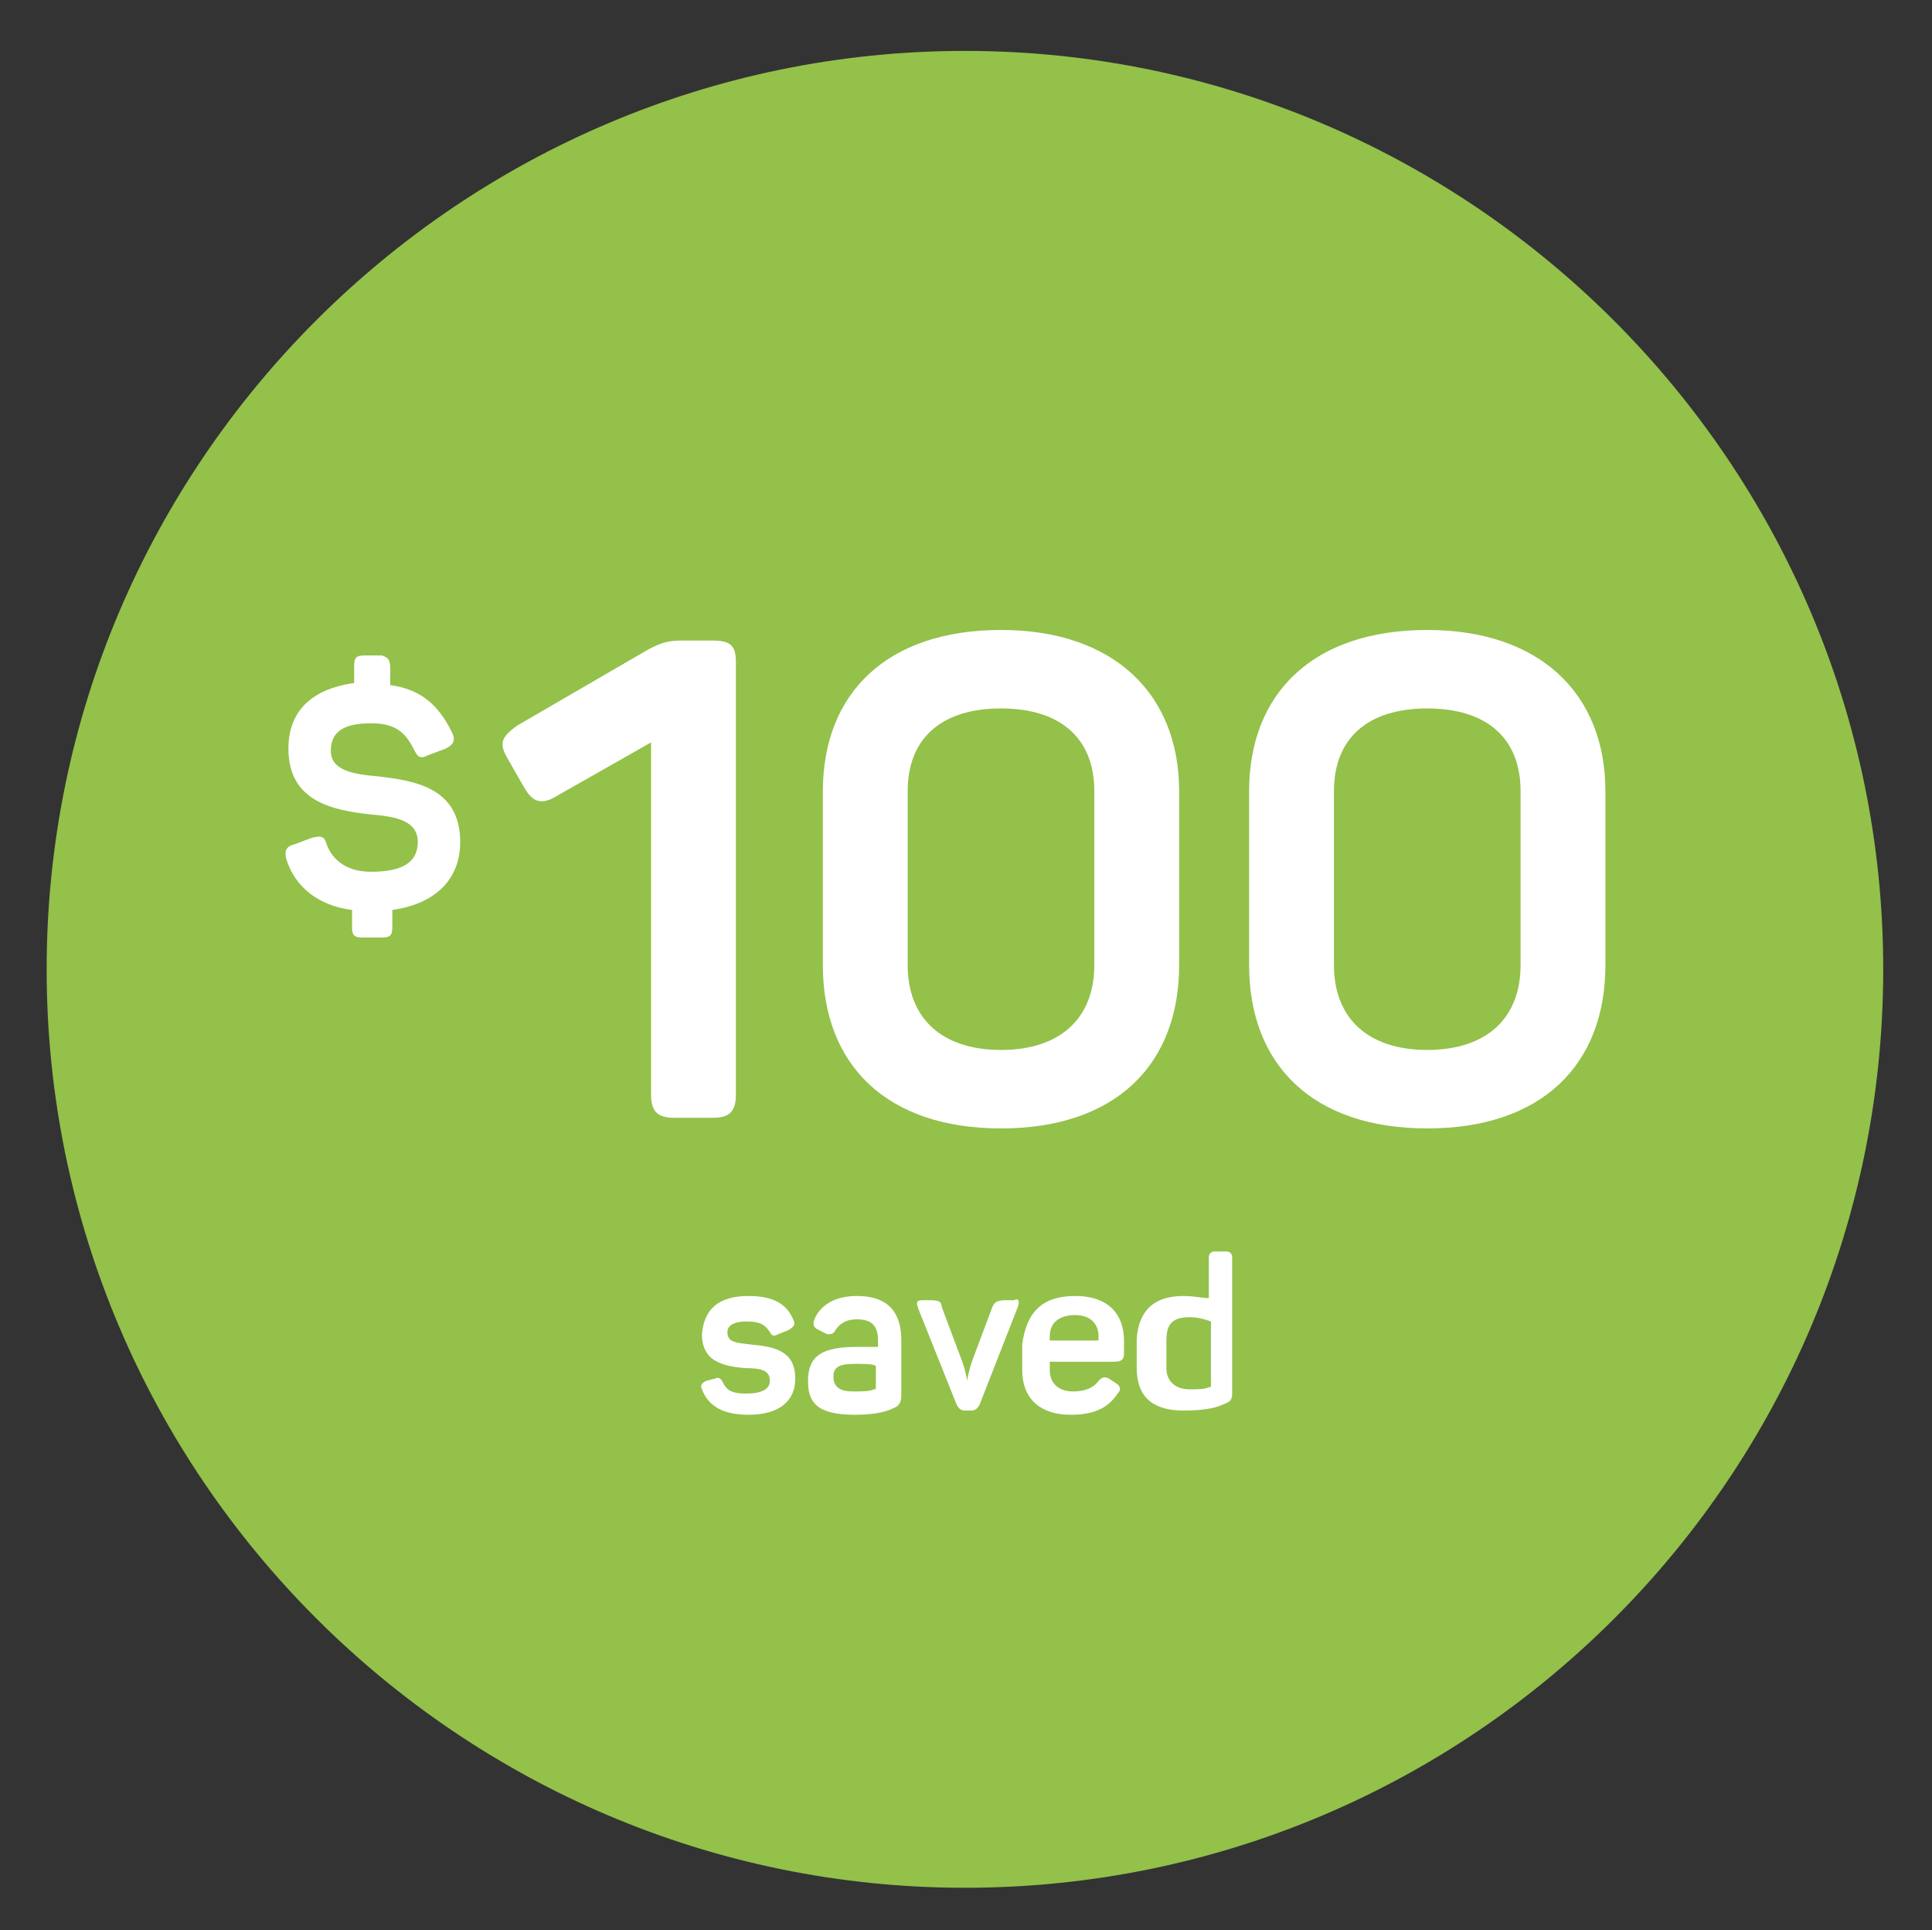 <?xml version="1.0" encoding="utf-8"?>
<!-- Generator: Adobe Illustrator 22.0.1, SVG Export Plug-In . SVG Version: 6.00 Build 0)  -->
<svg version="1.1" id="Layer_1" xmlns="http://www.w3.org/2000/svg" xmlns:xlink="http://www.w3.org/1999/xlink" x="0px" y="0px"
	 viewBox="0 0 91.1 91" style="enable-background:new 0 0 91.1 91;" xml:space="preserve">
<rect x="0" y="0" width="91.1" height="91" fill="#333333" stroke="none"/>
<style type="text/css">
	.st0{fill:#93C14A;}
	.st1{fill:#FFFFFF;}
</style>
<g>
	<g>
		<g>
			<g>
				<path class="st0" d="M45.5,89C21.7,89,2.2,69.6,2.2,45.7S21.7,2.4,45.5,2.4s43.3,19.4,43.3,43.3S69.4,89,45.5,89z"/>
			</g>
		</g>
	</g>
	<g>
		<g>
			<path class="st1" d="M34.7,31.2v20.4c0,0.8-0.3,1.1-1.1,1.1h-1.8c-0.8,0-1.1-0.3-1.1-1.1V35l-4.4,2.5c-0.8,0.5-1.2,0.3-1.6-0.4
				l-0.8-1.4c-0.4-0.7-0.2-1,0.5-1.5l6.2-3.6c0.6-0.3,0.9-0.4,1.5-0.4h1.5C34.4,30.2,34.7,30.4,34.7,31.2z"/>
			<path class="st1" d="M47.2,29.7c5.3,0,8.4,3,8.4,7.6v8.2c0,4.7-3,7.7-8.4,7.7s-8.4-3-8.4-7.7v-8.2C38.8,32.7,41.8,29.7,47.2,29.7
				z M47.2,33.4c-2.8,0-4.4,1.4-4.4,3.9v8.2c0,2.5,1.6,4,4.4,4s4.4-1.5,4.4-4v-8.2C51.6,34.8,50,33.4,47.2,33.4z"/>
			<path class="st1" d="M67.3,29.7c5.3,0,8.4,3,8.4,7.6v8.2c0,4.7-3,7.7-8.4,7.7s-8.4-3-8.4-7.7v-8.2C58.9,32.7,61.9,29.7,67.3,29.7
				z M67.3,33.4c-2.8,0-4.4,1.4-4.4,3.9v8.2c0,2.5,1.6,4,4.4,4s4.4-1.5,4.4-4v-8.2C71.7,34.8,70.1,33.4,67.3,33.4z"/>
		</g>
		<g>
			<path class="st1" d="M18.4,31.5v0.8c1.5,0.2,2.3,1,2.9,2.2c0.2,0.4,0.1,0.6-0.3,0.8l-0.8,0.3c-0.4,0.2-0.5,0.1-0.7-0.3
				c-0.4-0.8-0.9-1.2-2-1.2c-1.3,0-1.9,0.4-1.9,1.3c0,0.9,1,1.1,2.2,1.2c1.7,0.2,3.9,0.5,3.9,3.1c0,1.7-1.1,2.9-3.2,3.2v0.8
				c0,0.4-0.1,0.5-0.5,0.5h-0.9c-0.4,0-0.5-0.1-0.5-0.5v-0.8c-1.6-0.2-2.7-1.1-3.1-2.4c-0.1-0.4,0-0.6,0.4-0.7l0.8-0.3
				c0.4-0.1,0.6-0.1,0.7,0.3c0.3,0.8,1,1.3,2.1,1.3c1.4,0,2.2-0.4,2.2-1.4c0-1-1-1.2-2.2-1.3c-1.8-0.2-3.9-0.6-3.9-3.1
				c0-1.7,1-2.8,3.1-3.1v-0.8c0-0.4,0.1-0.5,0.5-0.5H18C18.3,31,18.4,31.1,18.4,31.5z"/>
		</g>
	</g>
	<g>
		<path class="st1" d="M35.3,61.1c1.2,0,1.8,0.4,2.1,1.1c0.1,0.2,0.1,0.3-0.2,0.5l-0.5,0.2c-0.2,0.1-0.3,0.1-0.4-0.1
			c-0.2-0.3-0.4-0.5-1.1-0.5c-0.6,0-0.9,0.2-0.9,0.5c0,0.5,0.4,0.5,1.2,0.6c1.2,0.1,2,0.4,2,1.6c0,1-0.7,1.7-2.2,1.7
			c-1.2,0-1.9-0.4-2.2-1.2c-0.1-0.2,0-0.3,0.2-0.4l0.4-0.1c0.2-0.1,0.3,0,0.4,0.2c0.2,0.4,0.5,0.5,1.1,0.5c0.7,0,1.1-0.2,1.1-0.6
			c0-0.5-0.4-0.6-1.2-0.6c-1-0.1-2-0.3-2-1.6C33.2,61.7,33.9,61.1,35.3,61.1z"/>
		<path class="st1" d="M40.4,61.1c1.6,0,2.1,0.9,2.1,2.1v2.6c0,0.3-0.1,0.5-0.4,0.6c-0.4,0.2-1,0.3-1.8,0.3c-1.8,0-2.2-0.6-2.2-1.6
			c0-1.2,0.7-1.6,2.3-1.6c0.4,0,0.8,0,1,0v-0.3c0-0.6-0.2-1-1-1c-0.5,0-0.8,0.2-1,0.5c-0.1,0.2-0.2,0.2-0.4,0.2l-0.4-0.2
			c-0.2-0.1-0.3-0.2-0.2-0.5C38.7,61.5,39.4,61.1,40.4,61.1z M40.3,64.3c-0.8,0-1,0.2-1,0.6c0,0.4,0.2,0.7,0.9,0.7
			c0.5,0,0.8,0,1-0.1c0.1,0,0.1,0,0.1-0.1v-1C41.2,64.3,40.7,64.3,40.3,64.3z"/>
		<path class="st1" d="M48,61.6l-1.8,4.6c-0.1,0.2-0.2,0.3-0.4,0.3h-0.3c-0.2,0-0.3-0.1-0.4-0.3l-1.8-4.5c-0.1-0.3-0.1-0.4,0.2-0.4
			h0.4c0.4,0,0.5,0.1,0.5,0.3l0.9,2.4c0.2,0.5,0.3,1,0.3,1.1h0c0,0,0.1-0.6,0.3-1.1l0.9-2.4c0.1-0.2,0.2-0.3,0.6-0.3h0.4
			C48,61.2,48.1,61.3,48,61.6z"/>
		<path class="st1" d="M50.7,61.1c1.6,0,2.3,0.9,2.3,2.1v0.6c0,0.3-0.1,0.4-0.5,0.4h-3v0.4c0,0.6,0.4,1,1.1,1c0.6,0,1-0.2,1.2-0.5
			c0.2-0.2,0.3-0.2,0.5-0.1l0.3,0.2c0.2,0.1,0.3,0.3,0.1,0.5c-0.4,0.6-1,1-2.2,1c-1.6,0-2.3-0.9-2.3-2.1v-1.2
			C48.4,61.8,49.2,61.1,50.7,61.1z M50.7,62c-0.8,0-1.2,0.4-1.2,1v0.2h2.3v-0.2C51.8,62.4,51.4,62,50.7,62z"/>
		<path class="st1" d="M55.8,61.1c0.5,0,0.9,0.1,1.2,0.1v-1.9c0-0.2,0.1-0.3,0.3-0.3h0.5c0.2,0,0.3,0.1,0.3,0.3v6.4
			c0,0.3-0.1,0.4-0.4,0.5c-0.4,0.2-1,0.3-1.9,0.3c-1.5,0-2.2-0.7-2.2-2v-1.4C53.7,61.8,54.4,61.1,55.8,61.1z M56.1,62.1
			c-0.8,0-1.1,0.3-1.1,1.1v1.3c0,0.6,0.4,1,1.1,1c0.4,0,0.7,0,0.9-0.1c0.1,0,0.1,0,0.1-0.1v-3C56.8,62.2,56.5,62.1,56.1,62.1z"/>
	</g>
</g>
<g id="Confetti">
</g>
<g id="Sparkler">
</g>
</svg>
